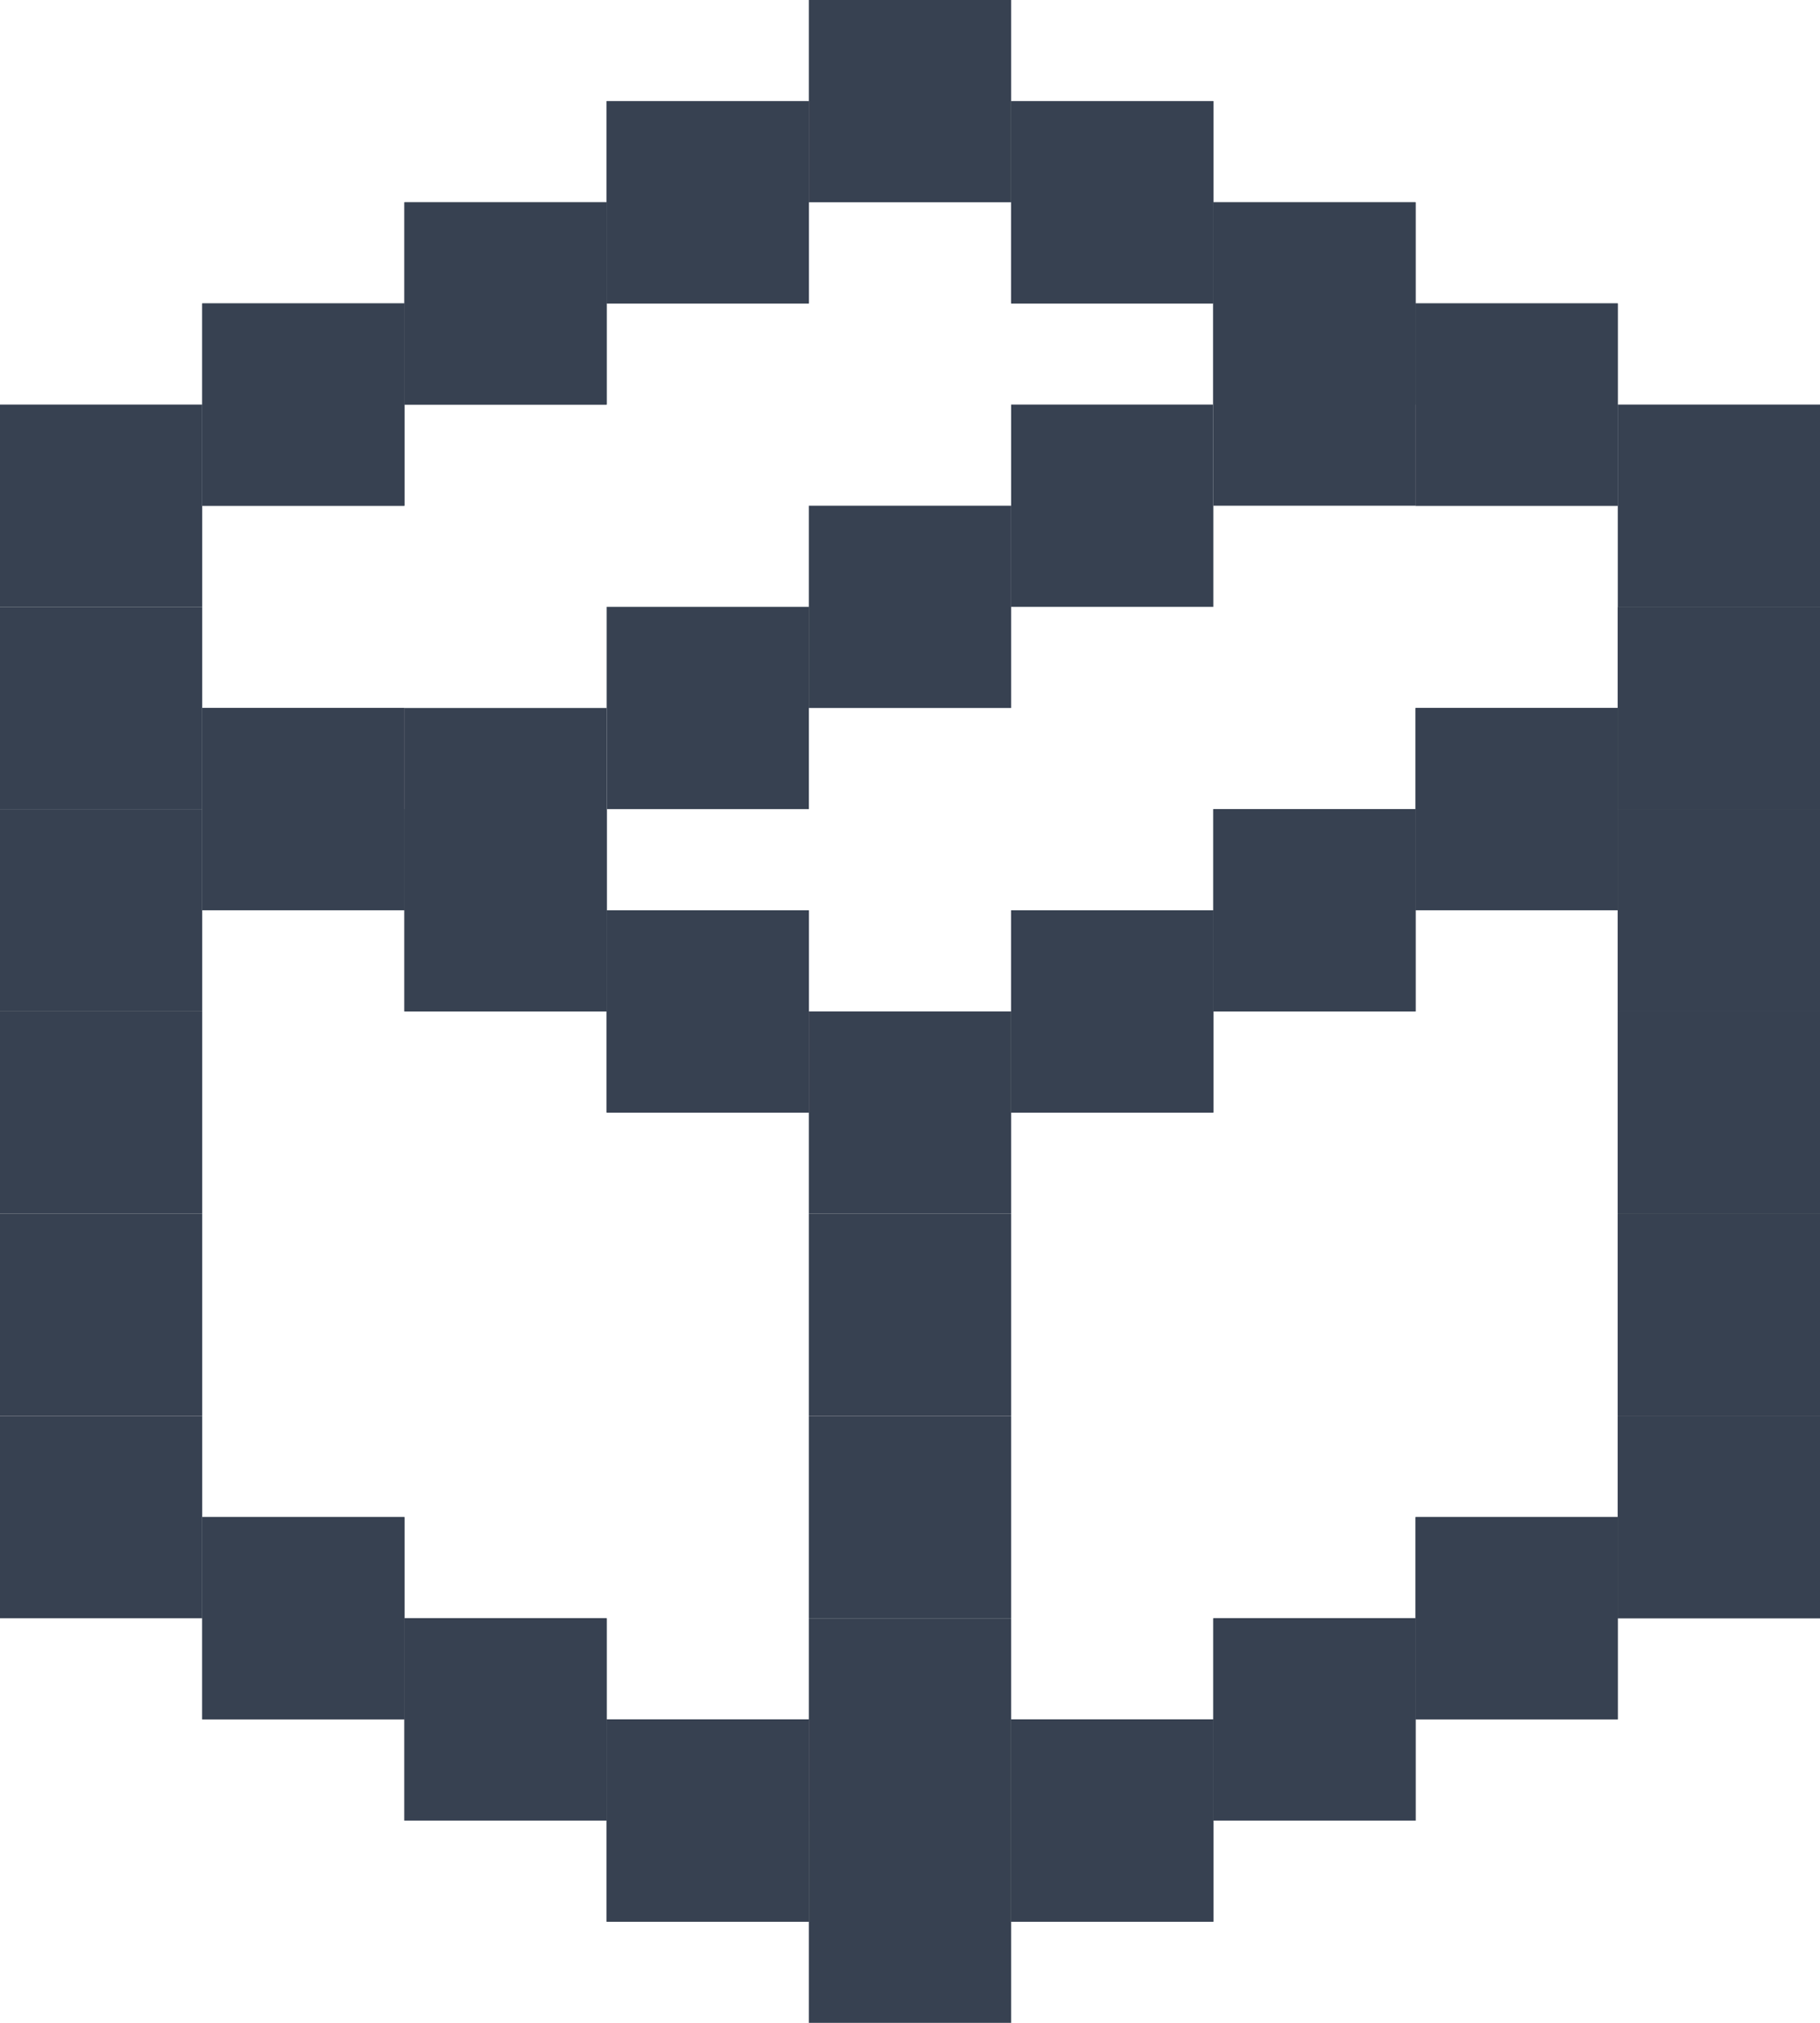 <svg width="18" height="20" viewBox="0 0 18 20" fill="none" xmlns="http://www.w3.org/2000/svg">
<g id="Group 14097">
<rect id="Rectangle 3187" y="6" width="2" height="2" fill="#374151"/>
<rect id="Rectangle 3189" y="10" width="2" height="2" fill="#374151"/>
<rect id="Rectangle 3188" y="8" width="2" height="2" fill="#374151"/>
<rect id="Rectangle 3190" y="12" width="2" height="2" fill="#374151"/>
<rect id="Rectangle 3191" y="14" width="2" height="2" fill="#374151"/>
<rect id="Rectangle 3187_2" x="16" y="6" width="2" height="2" fill="#374151"/>
<rect id="Rectangle 3192" x="10" y="17" width="2" height="2" fill="#374151"/>
<rect id="Rectangle 3204" width="2" height="2" transform="matrix(1 0 0 -1 10 3)" fill="#374151"/>
<rect id="Rectangle 3198" x="10" y="9" width="2" height="2" fill="#374151"/>
<rect id="Rectangle 3195" width="2" height="2" transform="matrix(1 0 0 -1 2 17)" fill="#374151"/>
<rect id="Rectangle 3205" x="2" y="3" width="2" height="2" fill="#374151"/>
<rect id="Rectangle 3199" width="2" height="2" transform="matrix(1 0 0 -1 2 9)" fill="#374151"/>
<rect id="Rectangle 3193" x="12" y="16" width="2" height="2" fill="#374151"/>
<rect id="Rectangle 3206" width="2" height="2" transform="matrix(1 0 0 -1 12 4)" fill="#374151"/>
<rect id="Rectangle 3200" x="12" y="8" width="2" height="2" fill="#374151"/>
<rect id="Rectangle 3196" width="2" height="2" transform="matrix(1 0 0 -1 4 18)" fill="#374151"/>
<rect id="Rectangle 3207" x="4" y="2" width="2" height="2" fill="#374151"/>
<rect id="Rectangle 3201" width="2" height="2" transform="matrix(1 0 0 -1 4 10)" fill="#374151"/>
<rect id="Rectangle 3194" x="14" y="15" width="2" height="2" fill="#374151"/>
<rect id="Rectangle 3208" width="2" height="2" transform="matrix(1 0 0 -1 14 5)" fill="#374151"/>
<rect id="Rectangle 3202" x="14" y="7" width="2" height="2" fill="#374151"/>
<rect id="Rectangle 3197" width="2" height="2" transform="matrix(1 0 0 -1 6 19)" fill="#374151"/>
<rect id="Rectangle 3209" x="6" y="1" width="2" height="2" fill="#374151"/>
<rect id="Rectangle 3203" width="2" height="2" transform="matrix(1 0 0 -1 6 11)" fill="#374151"/>
<rect id="Rectangle 3189_2" x="16" y="10" width="2" height="2" fill="#374151"/>
<rect id="Rectangle 3188_2" x="16" y="8" width="2" height="2" fill="#374151"/>
<rect id="Rectangle 3190_2" x="16" y="12" width="2" height="2" fill="#374151"/>
<rect id="Rectangle 3191_2" x="16" y="14" width="2" height="2" fill="#374151"/>
<rect id="Rectangle 3187_3" x="16" y="6" width="2" height="2" fill="#374151"/>
<rect id="Rectangle 3192_2" x="10" y="17" width="2" height="2" fill="#374151"/>
<rect id="Rectangle 3204_2" width="2" height="2" transform="matrix(1 0 0 -1 10 3)" fill="#374151"/>
<rect id="Rectangle 3198_2" x="10" y="9" width="2" height="2" fill="#374151"/>
<rect id="Rectangle 3195_2" width="2" height="2" transform="matrix(1 0 0 -1 2 17)" fill="#374151"/>
<rect id="Rectangle 3205_2" x="2" y="3" width="2" height="2" fill="#374151"/>
<rect id="Rectangle 3199_2" width="2" height="2" transform="matrix(1 0 0 -1 2 9)" fill="#374151"/>
<rect id="Rectangle 3193_2" x="12" y="16" width="2" height="2" fill="#374151"/>
<rect id="Rectangle 3206_2" width="2" height="2" transform="matrix(1 0 0 -1 12 4)" fill="#374151"/>
<rect id="Rectangle 3200_2" x="12" y="8" width="2" height="2" fill="#374151"/>
<rect id="Rectangle 3196_2" width="2" height="2" transform="matrix(1 0 0 -1 4 18)" fill="#374151"/>
<rect id="Rectangle 3207_2" x="4" y="2" width="2" height="2" fill="#374151"/>
<rect id="Rectangle 3201_2" width="2" height="2" transform="matrix(1 0 0 -1 4 10)" fill="#374151"/>
<rect id="Rectangle 3194_2" x="14" y="15" width="2" height="2" fill="#374151"/>
<rect id="Rectangle 3208_2" width="2" height="2" transform="matrix(1 0 0 -1 14 5)" fill="#374151"/>
<rect id="Rectangle 3202_2" x="14" y="7" width="2" height="2" fill="#374151"/>
<g id="Group 14096">
<rect id="Rectangle 3213" x="12" y="3" width="2" height="2" fill="#374151"/>
<rect id="Rectangle 3217" x="4" y="7" width="2" height="2" fill="#374151"/>
<rect id="Rectangle 3214" x="6" y="6" width="2" height="2" fill="#374151"/>
<rect id="Rectangle 3215" x="8" y="5" width="2" height="2" fill="#374151"/>
<rect id="Rectangle 3216" x="10" y="4" width="2" height="2" fill="#374151"/>
</g>
<rect id="Rectangle 3197_2" width="2" height="2" transform="matrix(1 0 0 -1 6 19)" fill="#374151"/>
<rect id="Rectangle 3209_2" x="6" y="1" width="2" height="2" fill="#374151"/>
<rect id="Rectangle 3210" x="8" width="2" height="2" fill="#374151"/>
<rect id="Rectangle 3211" y="4" width="2" height="2" fill="#374151"/>
<rect id="Rectangle 3212" x="16" y="4" width="2" height="2" fill="#374151"/>
<rect id="Rectangle 3203_2" width="2" height="2" transform="matrix(1 0 0 -1 6 11)" fill="#374151"/>
<rect id="Rectangle 3189_3" x="16" y="10" width="2" height="2" fill="#374151"/>
<rect id="Rectangle 3188_3" x="16" y="8" width="2" height="2" fill="#374151"/>
<rect id="Rectangle 3190_3" x="16" y="12" width="2" height="2" fill="#374151"/>
<rect id="Rectangle 3191_3" x="16" y="14" width="2" height="2" fill="#374151"/>
<rect id="Rectangle 3192_3" x="8" y="10" width="2" height="2" fill="#374151"/>
<rect id="Rectangle 3193_3" x="8" y="14" width="2" height="2" fill="#374151"/>
<rect id="Rectangle 3194_3" x="8" y="12" width="2" height="2" fill="#374151"/>
<rect id="Rectangle 3195_3" x="8" y="16" width="2" height="2" fill="#374151"/>
<rect id="Rectangle 3196_3" x="8" y="18" width="2" height="2" fill="#374151"/>
</g>
</svg>
